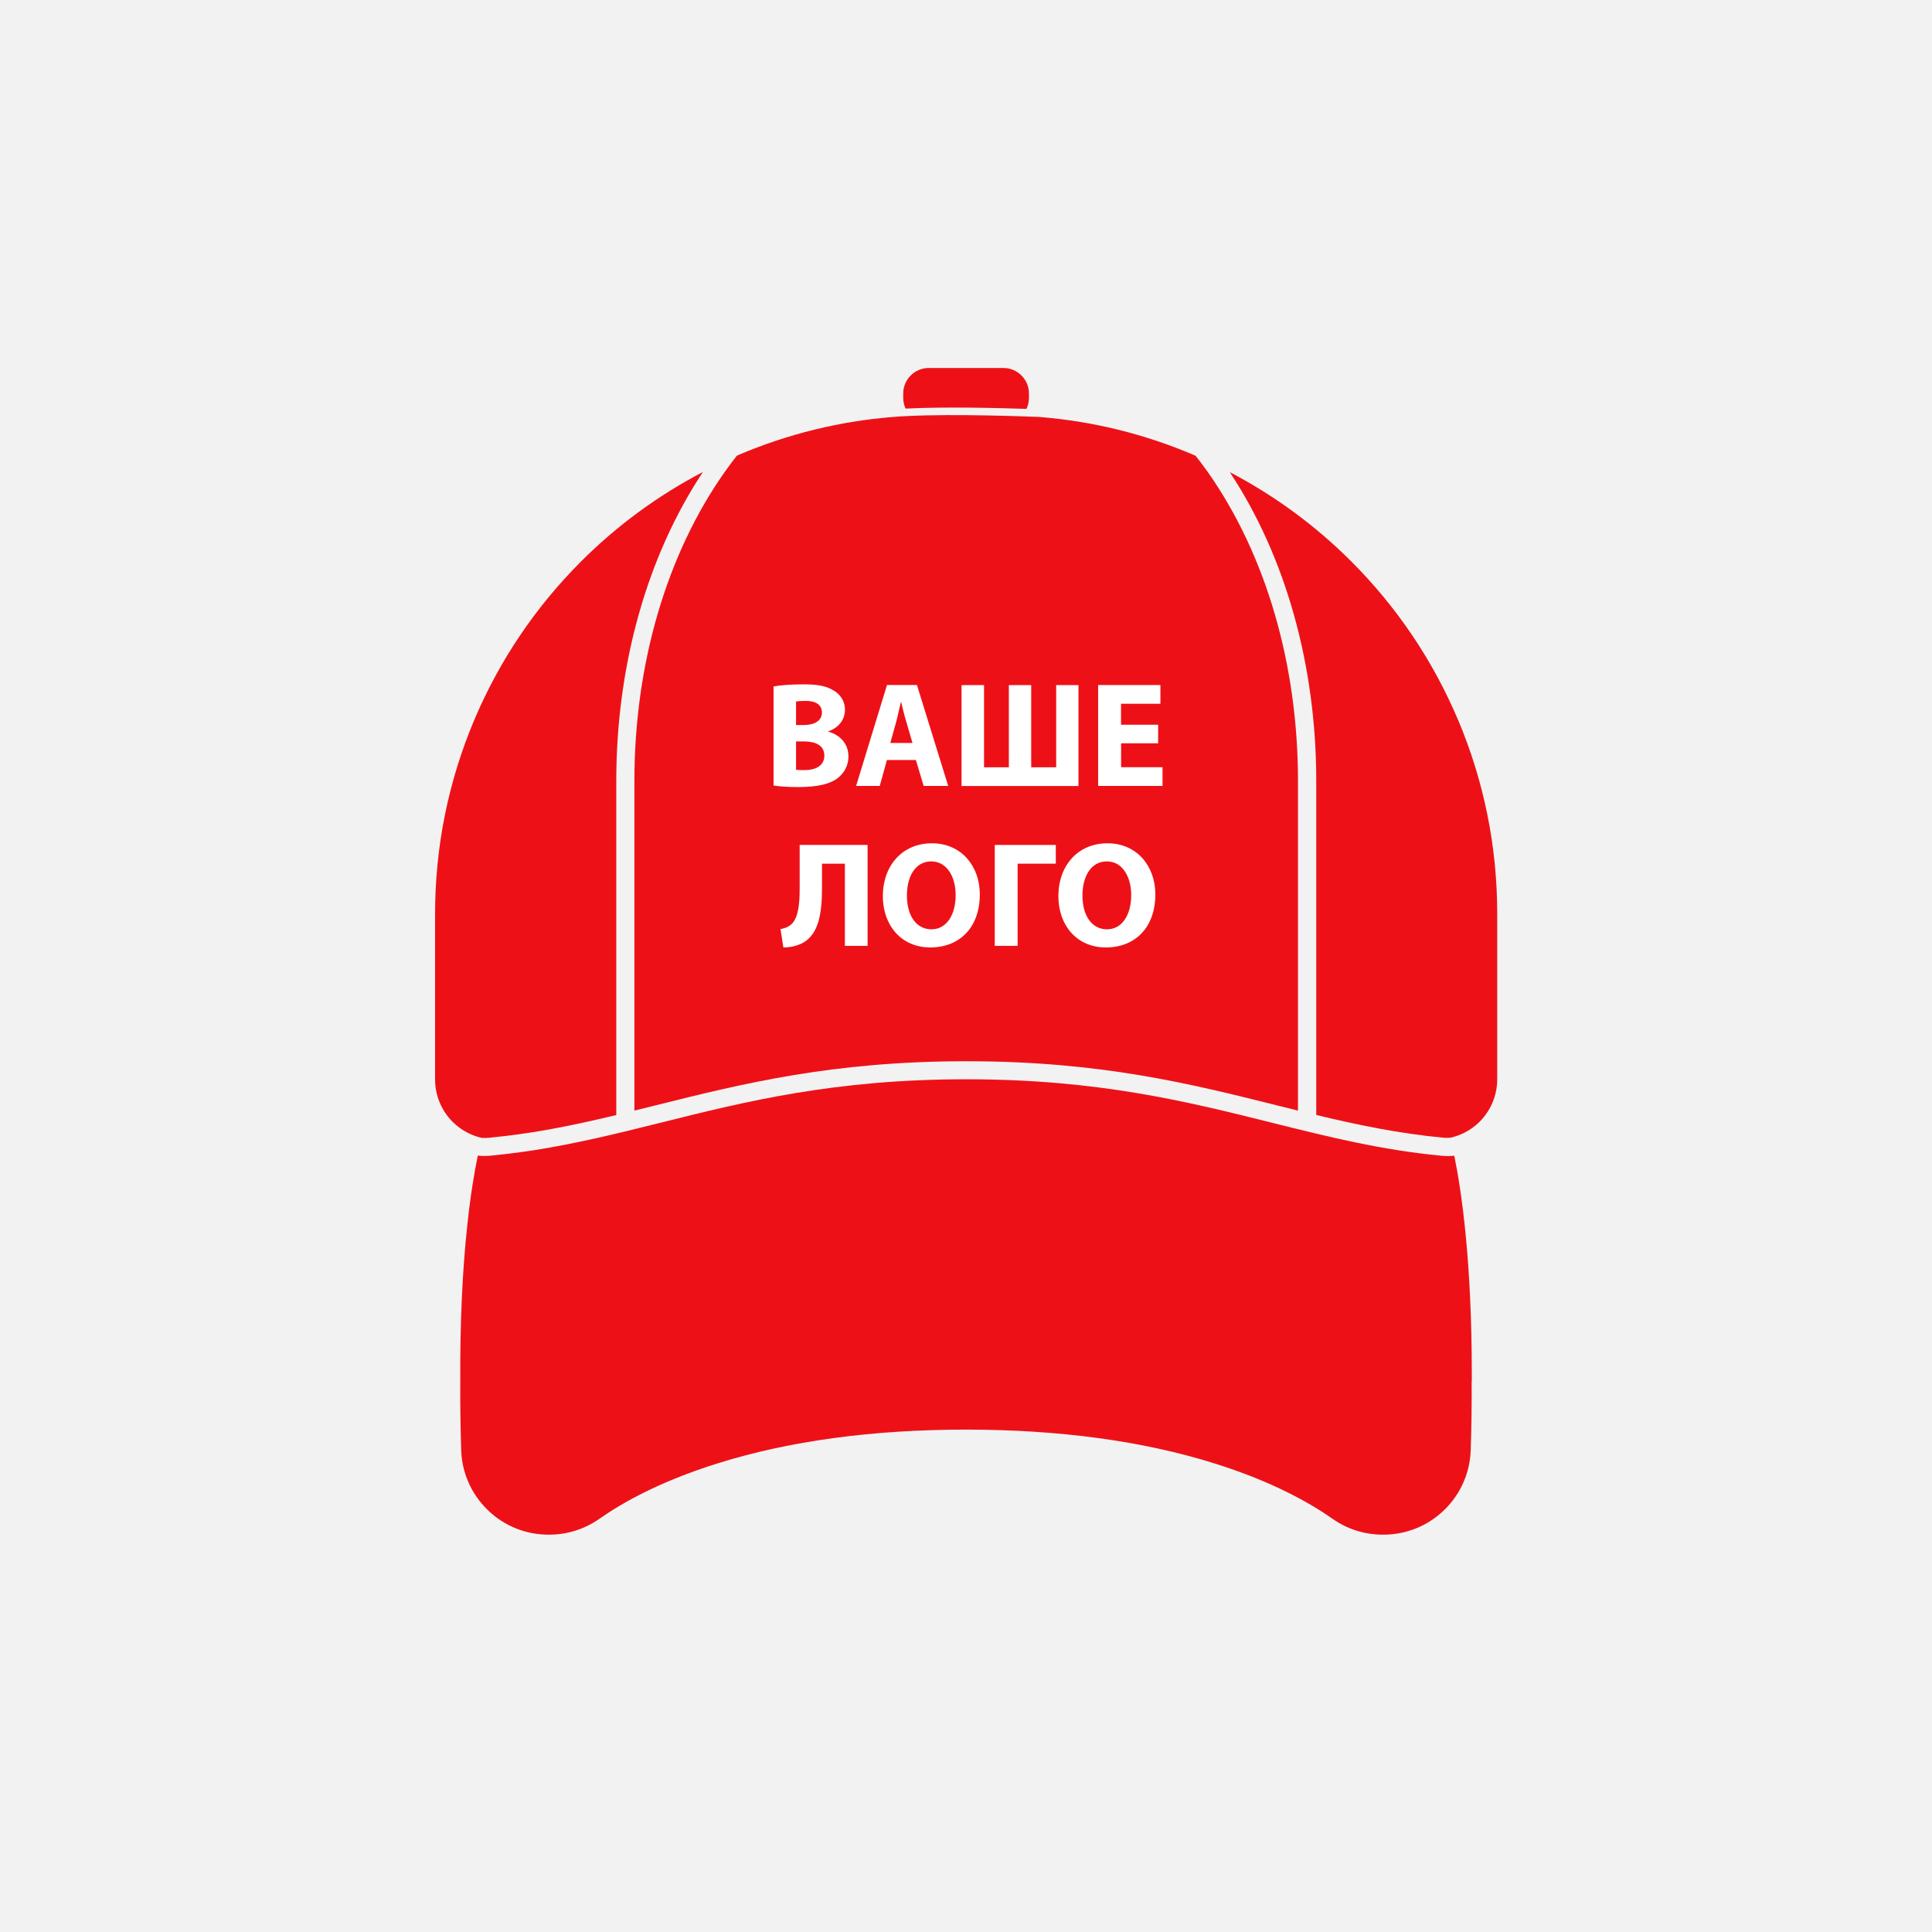 <?xml version="1.0" encoding="UTF-8"?>
<svg id="_Слой_1" data-name="Слой 1" xmlns="http://www.w3.org/2000/svg" viewBox="0 0 256 256">
  <defs>
    <style>
      .cls-1 {
        fill: #fff;
      }

      .cls-2 {
        fill: #f2f2f2;
      }

      .cls-3 {
        fill: #ed1117;
      }
    </style>
  </defs>
  <rect class="cls-2" x="0" y="0" width="256" height="256"/>
  <g>
    <path class="cls-3" d="M193.2,95.39c-3.33-7.87-8.09-14.94-14.16-21.01-4.77-4.77-10.18-8.73-16.09-11.82,7.4,11.18,11.46,25.63,11.46,40.93v44.25c5.45,1.31,10.86,2.44,16.8,3.01.33.03.67.03.99,0,1.33-.3,2.58-.94,3.6-1.87,1.64-1.5,2.59-3.64,2.59-5.86v-21.92c0-8.92-1.75-17.57-5.19-25.72Z"/>
    <path class="cls-3" d="M63.87,150.78c.27.02.62.01.94-.02,1.5-.15,2.79-.3,3.98-.47.11-.01.45-.07.8-.12.37-.06.74-.11.84-.12,3.85-.61,7.52-1.41,11.23-2.3v-44.25c0-15.31,4.07-29.78,11.48-40.96-5.93,3.1-11.35,7.06-16.14,11.85-6.07,6.07-10.83,13.14-14.16,21.01-3.44,8.15-5.19,16.8-5.19,25.72v21.92c0,2.22.94,4.36,2.59,5.86,1.04.95,2.3,1.59,3.64,1.89,0,0,0,0,0,0Z"/>
    <path class="cls-3" d="M120,54.14c-.21-.43-.32-.92-.32-1.43v-.57c0-1.86,1.52-3.38,3.38-3.38h9.9c1.87,0,3.38,1.52,3.38,3.38v.57c0,.53-.12,1.03-.33,1.47-3.34-.11-10.74-.31-16.01-.04Z"/>
    <path class="cls-3" d="M171.99,103.49v43.67c-.88-.22-1.77-.44-2.67-.66l-.15-.04c-11.48-2.87-23.35-5.84-41.12-5.84s-29.66,2.97-41.16,5.84c-.95.24-1.89.47-2.83.7v-43.67c0-15.46,4.25-30.01,11.98-40.97.51-.72,1.05-1.44,1.59-2.13.13-.06.25-.12.37-.17,6.49-2.74,13.31-4.41,20.32-4.97.58-.05,1.2-.09,1.86-.12,6.42-.32,15.94.06,17.36.11.11.01.17.01.18.01,7.01.56,13.82,2.23,20.31,4.97.14.06.27.13.41.19.52.66,1.03,1.35,1.58,2.11,7.72,10.96,11.97,25.51,11.97,40.97Z"/>
    <path class="cls-3" d="M195.02,183.04v-1.06c0-14.88-1.36-24.15-2.32-28.84-.61.06-1.16.06-1.71,0-7.97-.76-14.91-2.49-22.25-4.32l-.15-.04c-11.34-2.83-23.07-5.77-40.54-5.77s-29.22,2.93-40.58,5.77c-5.62,1.4-10.93,2.72-16.71,3.63-.13.02-.48.07-.83.12-.36.05-.73.11-.83.12-1.2.17-2.54.33-4.06.48-.28.03-.57.04-.86.04s-.55-.01-.82-.04h-.05c-.44,2.11-.95,5.11-1.38,9.11-.67,6.17-.98,13.13-.94,20.78v.02c-.02,2.88.02,5.94.12,9.09.09,3.02,1.34,5.84,3.51,7.95,2.17,2.11,5.03,3.27,8.05,3.27h.11c2.4,0,4.71-.74,6.7-2.14,2.83-1.99,7.84-4.88,15.62-7.31,9.48-2.97,20.55-4.47,32.89-4.47s23.42,1.5,32.9,4.47c7.78,2.43,12.79,5.32,15.62,7.31,1.97,1.4,4.29,2.14,6.7,2.14h.11c3.02,0,5.88-1.16,8.05-3.27,2.17-2.1,3.41-4.93,3.51-7.95.1-3.15.14-6.21.12-9.09v-.02Z"/>
    <g>
      <path class="cls-1" d="M102.49,90.96c.79-.16,2.4-.28,3.91-.28,1.84,0,2.97.18,3.95.75.93.5,1.61,1.41,1.61,2.62s-.69,2.3-2.2,2.86v.04c1.53.42,2.66,1.57,2.66,3.29,0,1.21-.55,2.16-1.39,2.84-.97.77-2.6,1.21-5.26,1.21-1.49,0-2.6-.1-3.27-.2v-13.13ZM105.48,96.07h.99c1.59,0,2.44-.65,2.44-1.65s-.77-1.55-2.14-1.55c-.65,0-1.03.04-1.29.08v3.11ZM105.48,102c.3.04.65.04,1.17.04,1.37,0,2.58-.54,2.58-1.92s-1.21-1.88-2.72-1.88h-1.03v3.77Z"/>
      <path class="cls-1" d="M117.52,100.71l-.95,3.43h-3.13l4.09-13.37h3.97l4.14,13.37h-3.25l-1.03-3.43h-3.83ZM120.91,98.45l-.83-2.84c-.24-.79-.48-1.78-.67-2.58h-.04c-.2.79-.4,1.8-.61,2.58l-.79,2.84h2.95Z"/>
      <path class="cls-1" d="M130.39,90.78v10.89h3.29v-10.89h2.96v10.89h3.31v-10.89h2.95v13.37h-15.49v-13.37h2.97Z"/>
      <path class="cls-1" d="M153.47,98.49h-4.92v3.17h5.49v2.48h-8.53v-13.37h8.25v2.48h-5.22v2.78h4.92v2.46Z"/>
      <path class="cls-1" d="M114.96,111.96v13.37h-3.01v-10.89h-3.03v3.17c0,3.43-.44,6.09-2.46,7.28-.67.38-1.59.65-2.66.65l-.38-2.44c.65-.08,1.19-.38,1.53-.71.81-.85,1.01-2.56,1.01-4.58v-5.85h9Z"/>
      <path class="cls-1" d="M129.83,118.5c0,4.38-2.66,7.04-6.56,7.04s-6.29-2.99-6.29-6.8c0-4.01,2.56-7,6.5-7s6.35,3.07,6.35,6.76ZM120.17,118.68c0,2.62,1.23,4.46,3.25,4.46s3.21-1.94,3.21-4.54c0-2.4-1.15-4.46-3.23-4.46s-3.23,1.94-3.23,4.54Z"/>
      <path class="cls-1" d="M139.9,111.96v2.48h-5.06v10.89h-3.03v-13.37h8.09Z"/>
      <path class="cls-1" d="M153.09,118.5c0,4.38-2.66,7.04-6.56,7.04s-6.29-2.99-6.29-6.8c0-4.01,2.56-7,6.5-7s6.35,3.07,6.35,6.76ZM143.43,118.68c0,2.62,1.23,4.46,3.25,4.46s3.21-1.94,3.21-4.54c0-2.4-1.15-4.46-3.23-4.46s-3.23,1.94-3.23,4.54Z"/>
    </g>
  </g>
</svg>